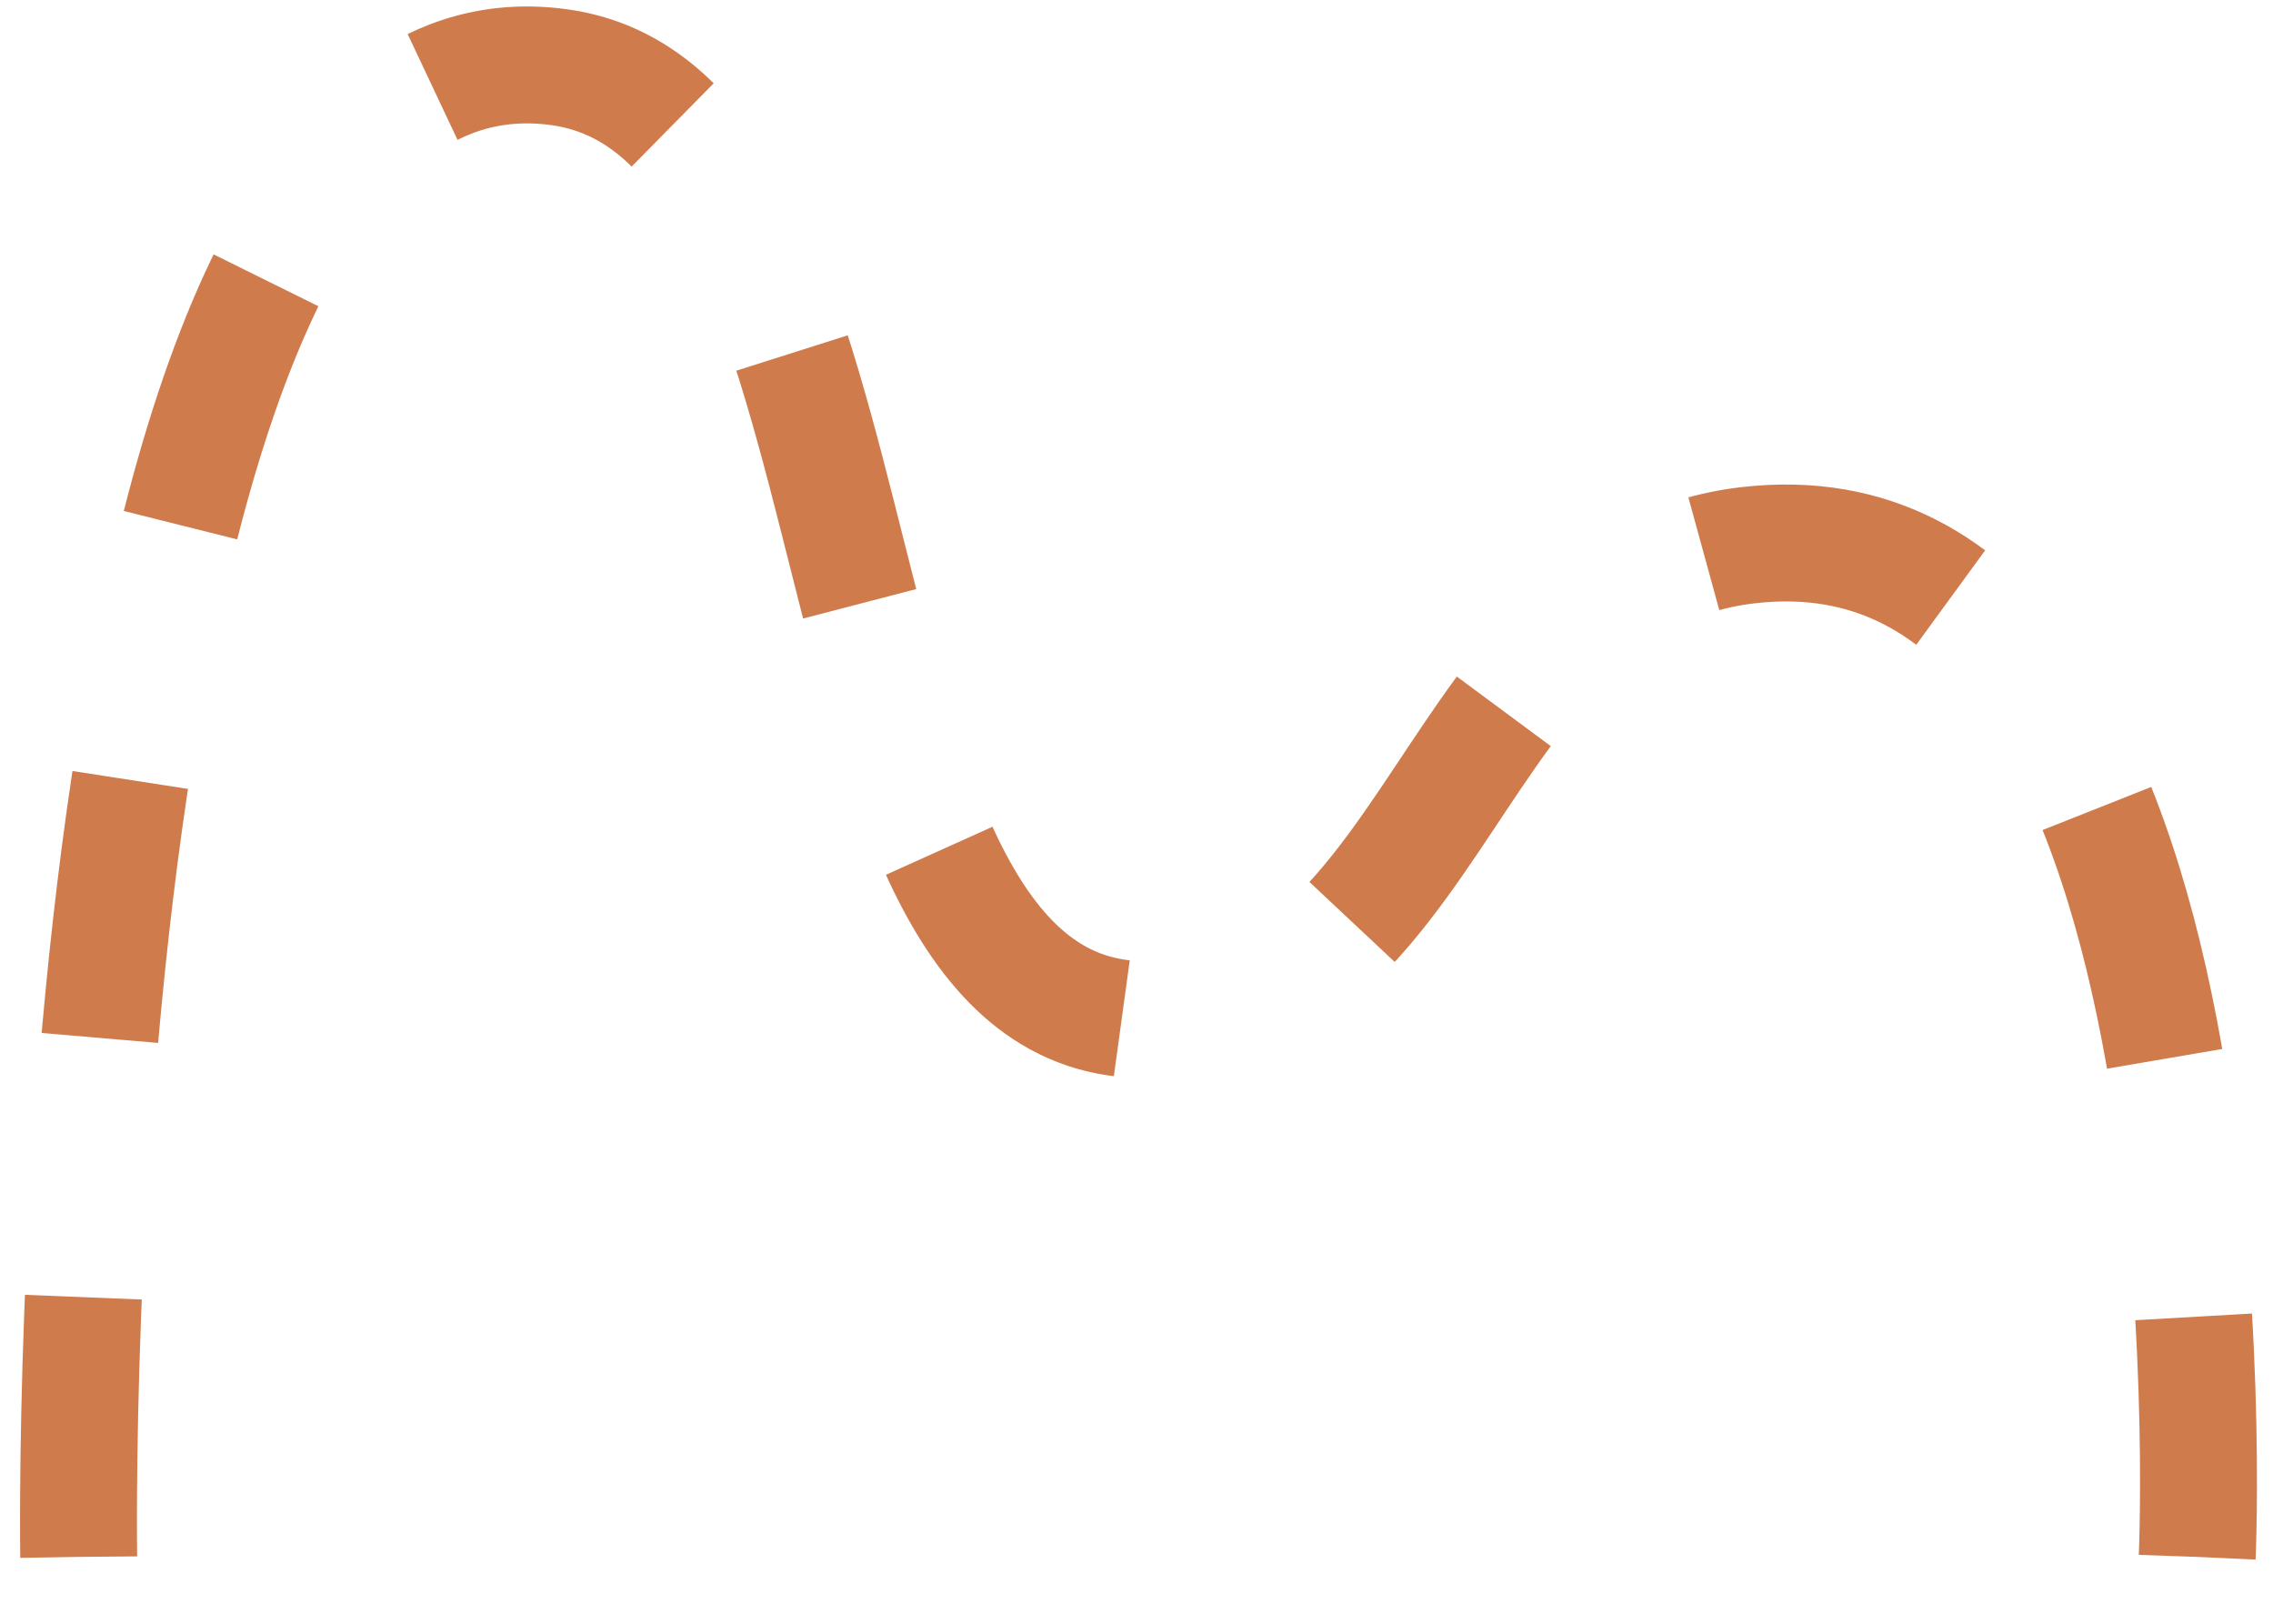 <svg width="35" height="25" viewBox="0 0 35 25" fill="none" xmlns="http://www.w3.org/2000/svg">
<path d="M1.212 23.971C1.212 23.971 0.823 -0.07 8.628 1.037C13.912 1.787 12.187 15.522 17.522 15.696C22.192 15.848 22.273 8.934 26.913 8.395C34.58 7.503 33.833 23.971 33.833 23.971" stroke="#CF7B4C" stroke-width="1.8" stroke-dasharray="4 4"/>
</svg>
